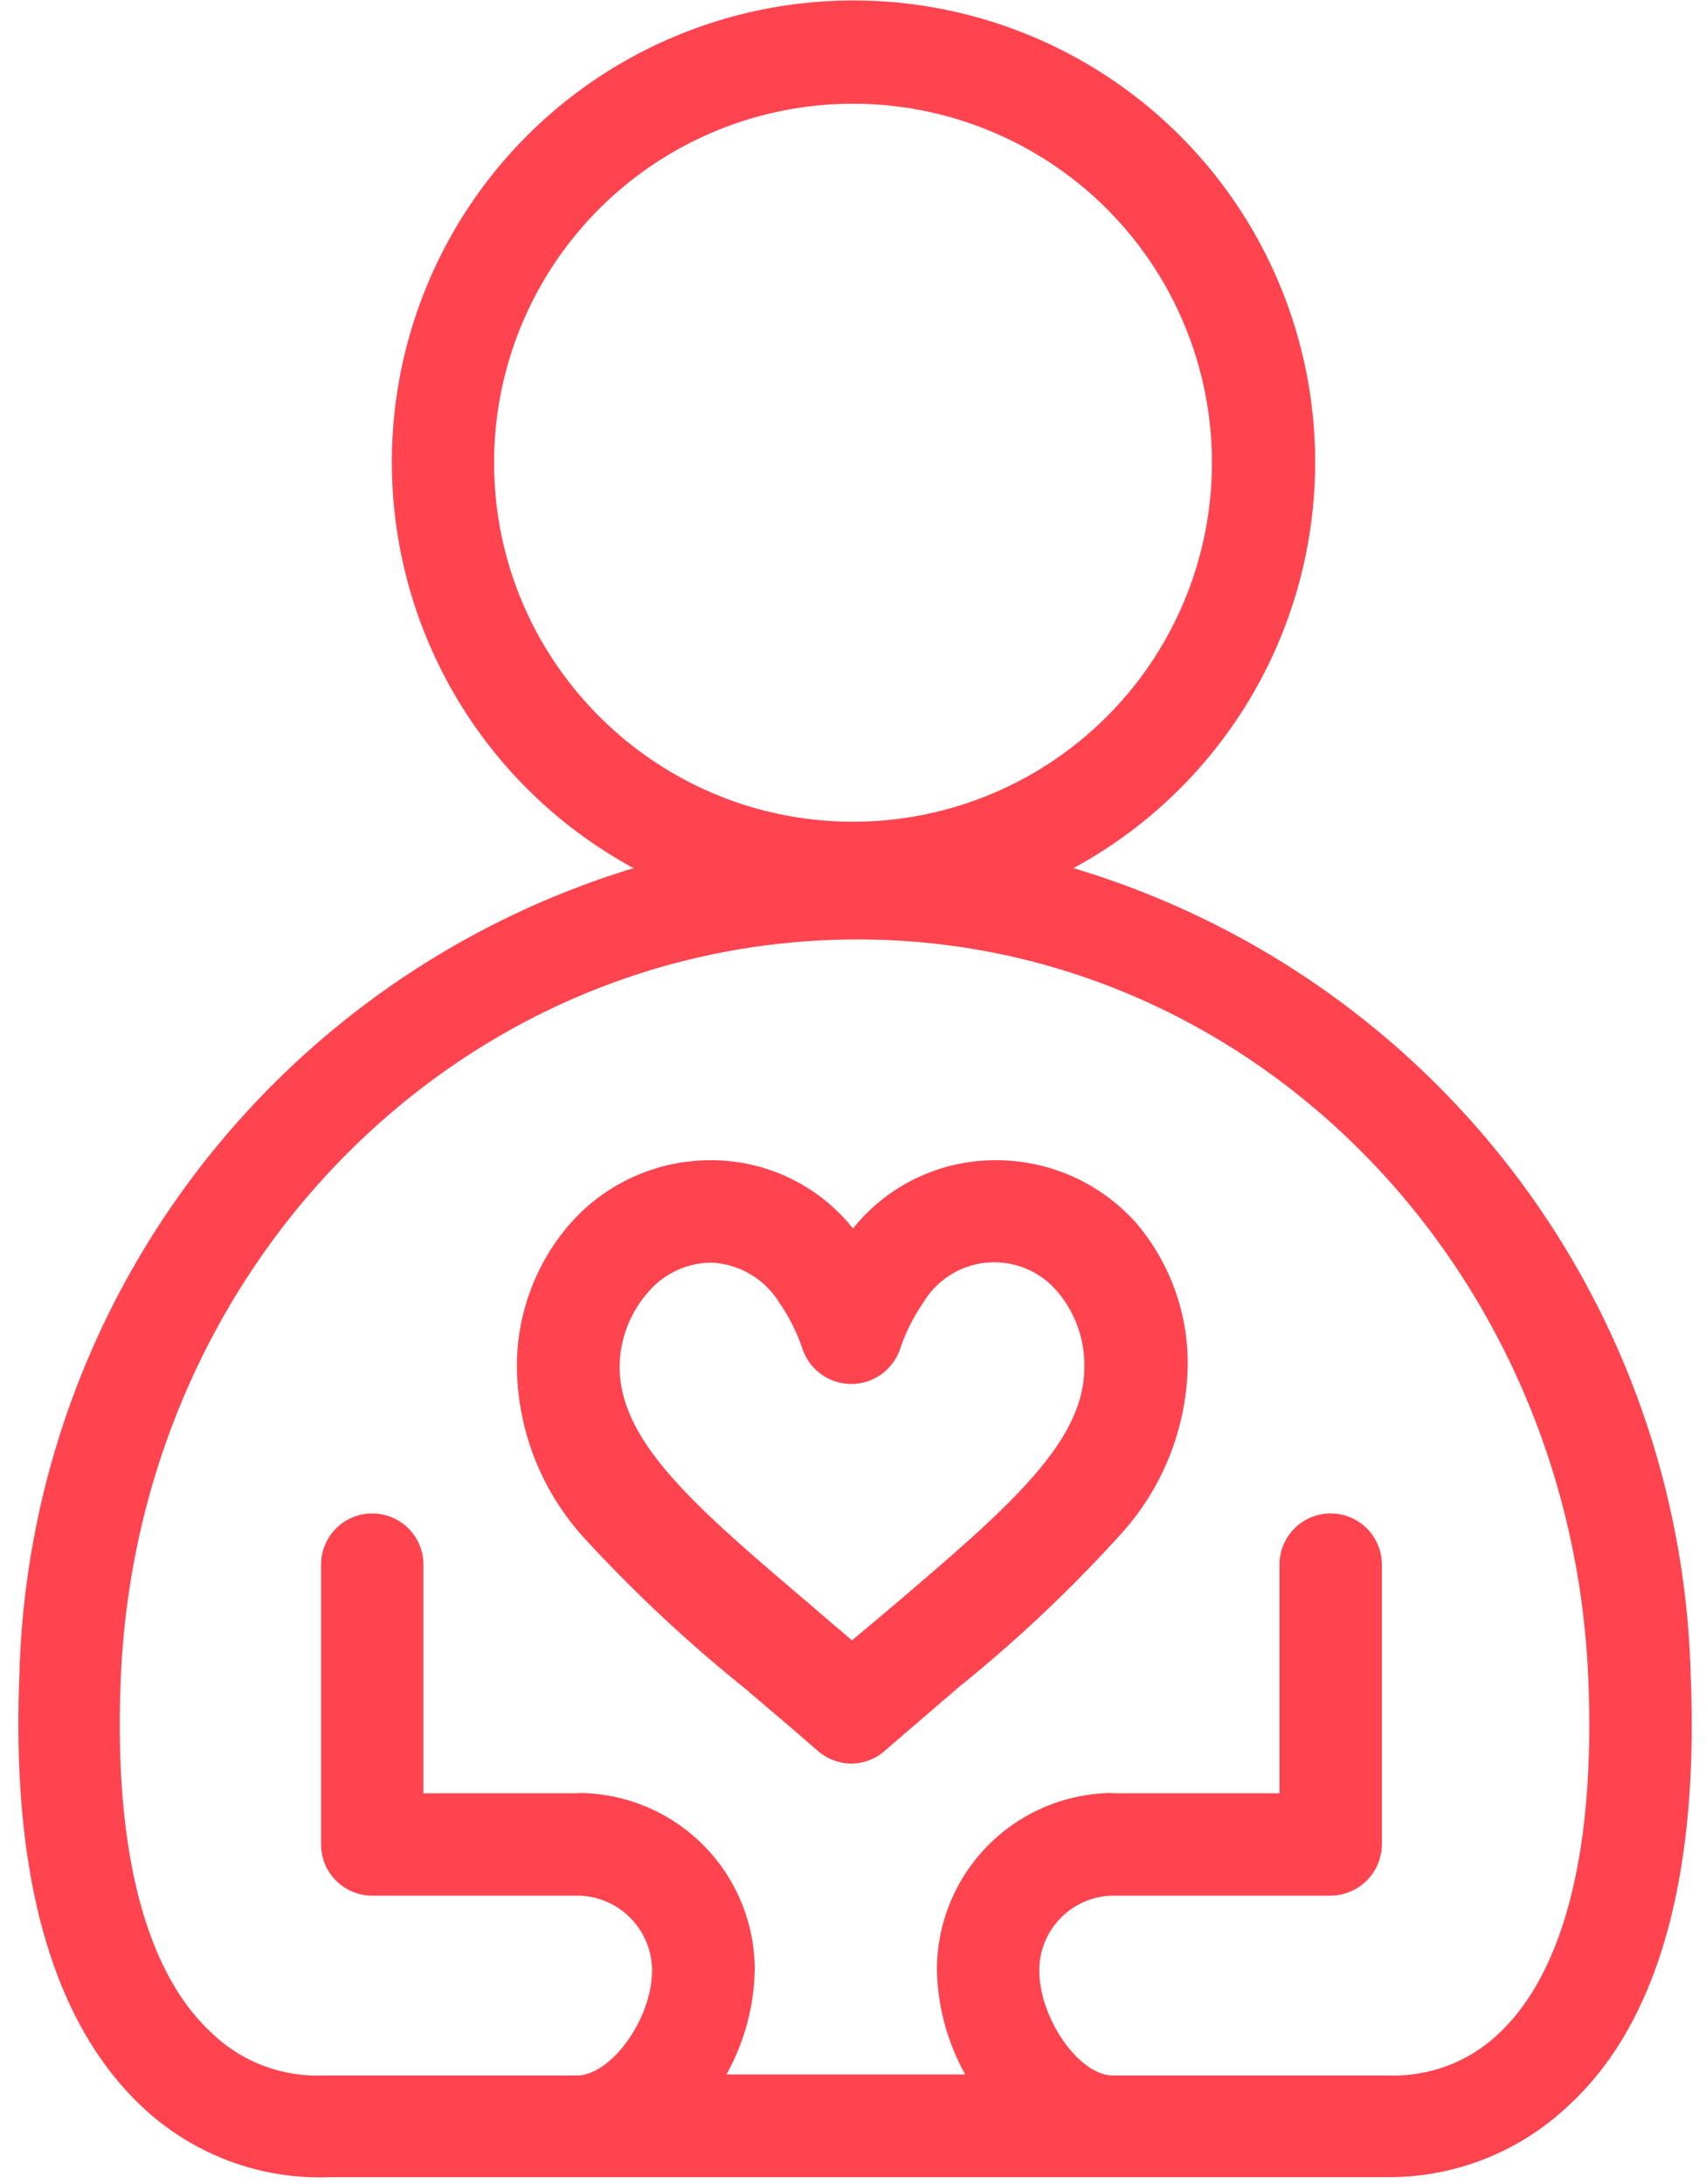 <svg xmlns="http://www.w3.org/2000/svg" width="50" height="64"><g fill="none" fill-rule="evenodd"><path d="M-7 0h64v64H-7z"/><g fill="#FF444F" fill-rule="nonzero"><path d="M49.55 49.06a25.36 25.36 0 00-18.09-23.62 13.53 13.53 0 006.67-15.22 13.53 13.53 0 10-19.56 15.22 25.39 25.39 0 00-18 23.61c-.25 6 1 10.26 3.61 12.7a7.589 7.589 0 005.51 2.05h31.1a7.648 7.648 0 005.15-2.07c2.65-2.41 3.86-6.73 3.61-12.67zM14.48 13.57A10.52 10.52 0 1125 24.08c-5.804-.006-10.509-4.706-10.52-10.51zM44 59.52a4.469 4.469 0 01-3.28 1.3h-8.1c-1 0-2.16-1.68-2.16-3.08a2.189 2.189 0 012.2-2.19H39a1.51 1.51 0 001.5-1.5v-8.2a1.5 1.5 0 00-3 0v6.7h-4.84a1.605 1.605 0 00-.31 0 5.18 5.18 0 00-4.89 5.16 6.53 6.53 0 00.83 3.08h-7c.527-.942.812-2 .83-3.08a5.18 5.18 0 00-4.9-5.16c-.1-.01-.2-.01-.3 0h-4.51v-6.7a1.5 1.5 0 00-3 0v8.2a1.5 1.5 0 001.5 1.5h6a2.2 2.2 0 012.2 2.19c0 1.39-1.14 3-2.14 3.08H9.43a4.448 4.448 0 01-3.24-1.26c-1.94-1.8-2.86-5.38-2.65-10.37.5-12.12 9.94-21.61 21.51-21.66 11.57-.05 21 9.54 21.5 21.66.21 4.94-.69 8.52-2.55 10.33z"/><path d="M33.31 35.85A5.49 5.49 0 0029.15 34 5.334 5.334 0 0025 36a5.304 5.304 0 00-4.15-2 5.48 5.48 0 00-4.16 1.88 6.352 6.352 0 00-1.54 4.22 7.535 7.535 0 002 5 42.416 42.416 0 004.65 4.35c.68.58 1.39 1.18 2.16 1.85.276.244.632.379 1 .38a1.498 1.498 0 001-.4l2.14-1.84A41.538 41.538 0 0032.81 45a7.535 7.535 0 002-5 6.352 6.352 0 00-1.5-4.15zM20.85 37a2.469 2.469 0 012 1.19c.28.404.502.845.66 1.31a1.51 1.51 0 002.88 0c.158-.465.38-.906.66-1.31a2.422 2.422 0 013.95-.33c.52.618.796 1.403.78 2.21 0 2.2-2.23 4.11-5.62 7l-1.19 1-1.11-.95-.08-.07c-3.39-2.88-5.62-4.79-5.62-7a3.35 3.35 0 01.84-2.19 2.462 2.462 0 011.85-.86z"/></g></g></svg>